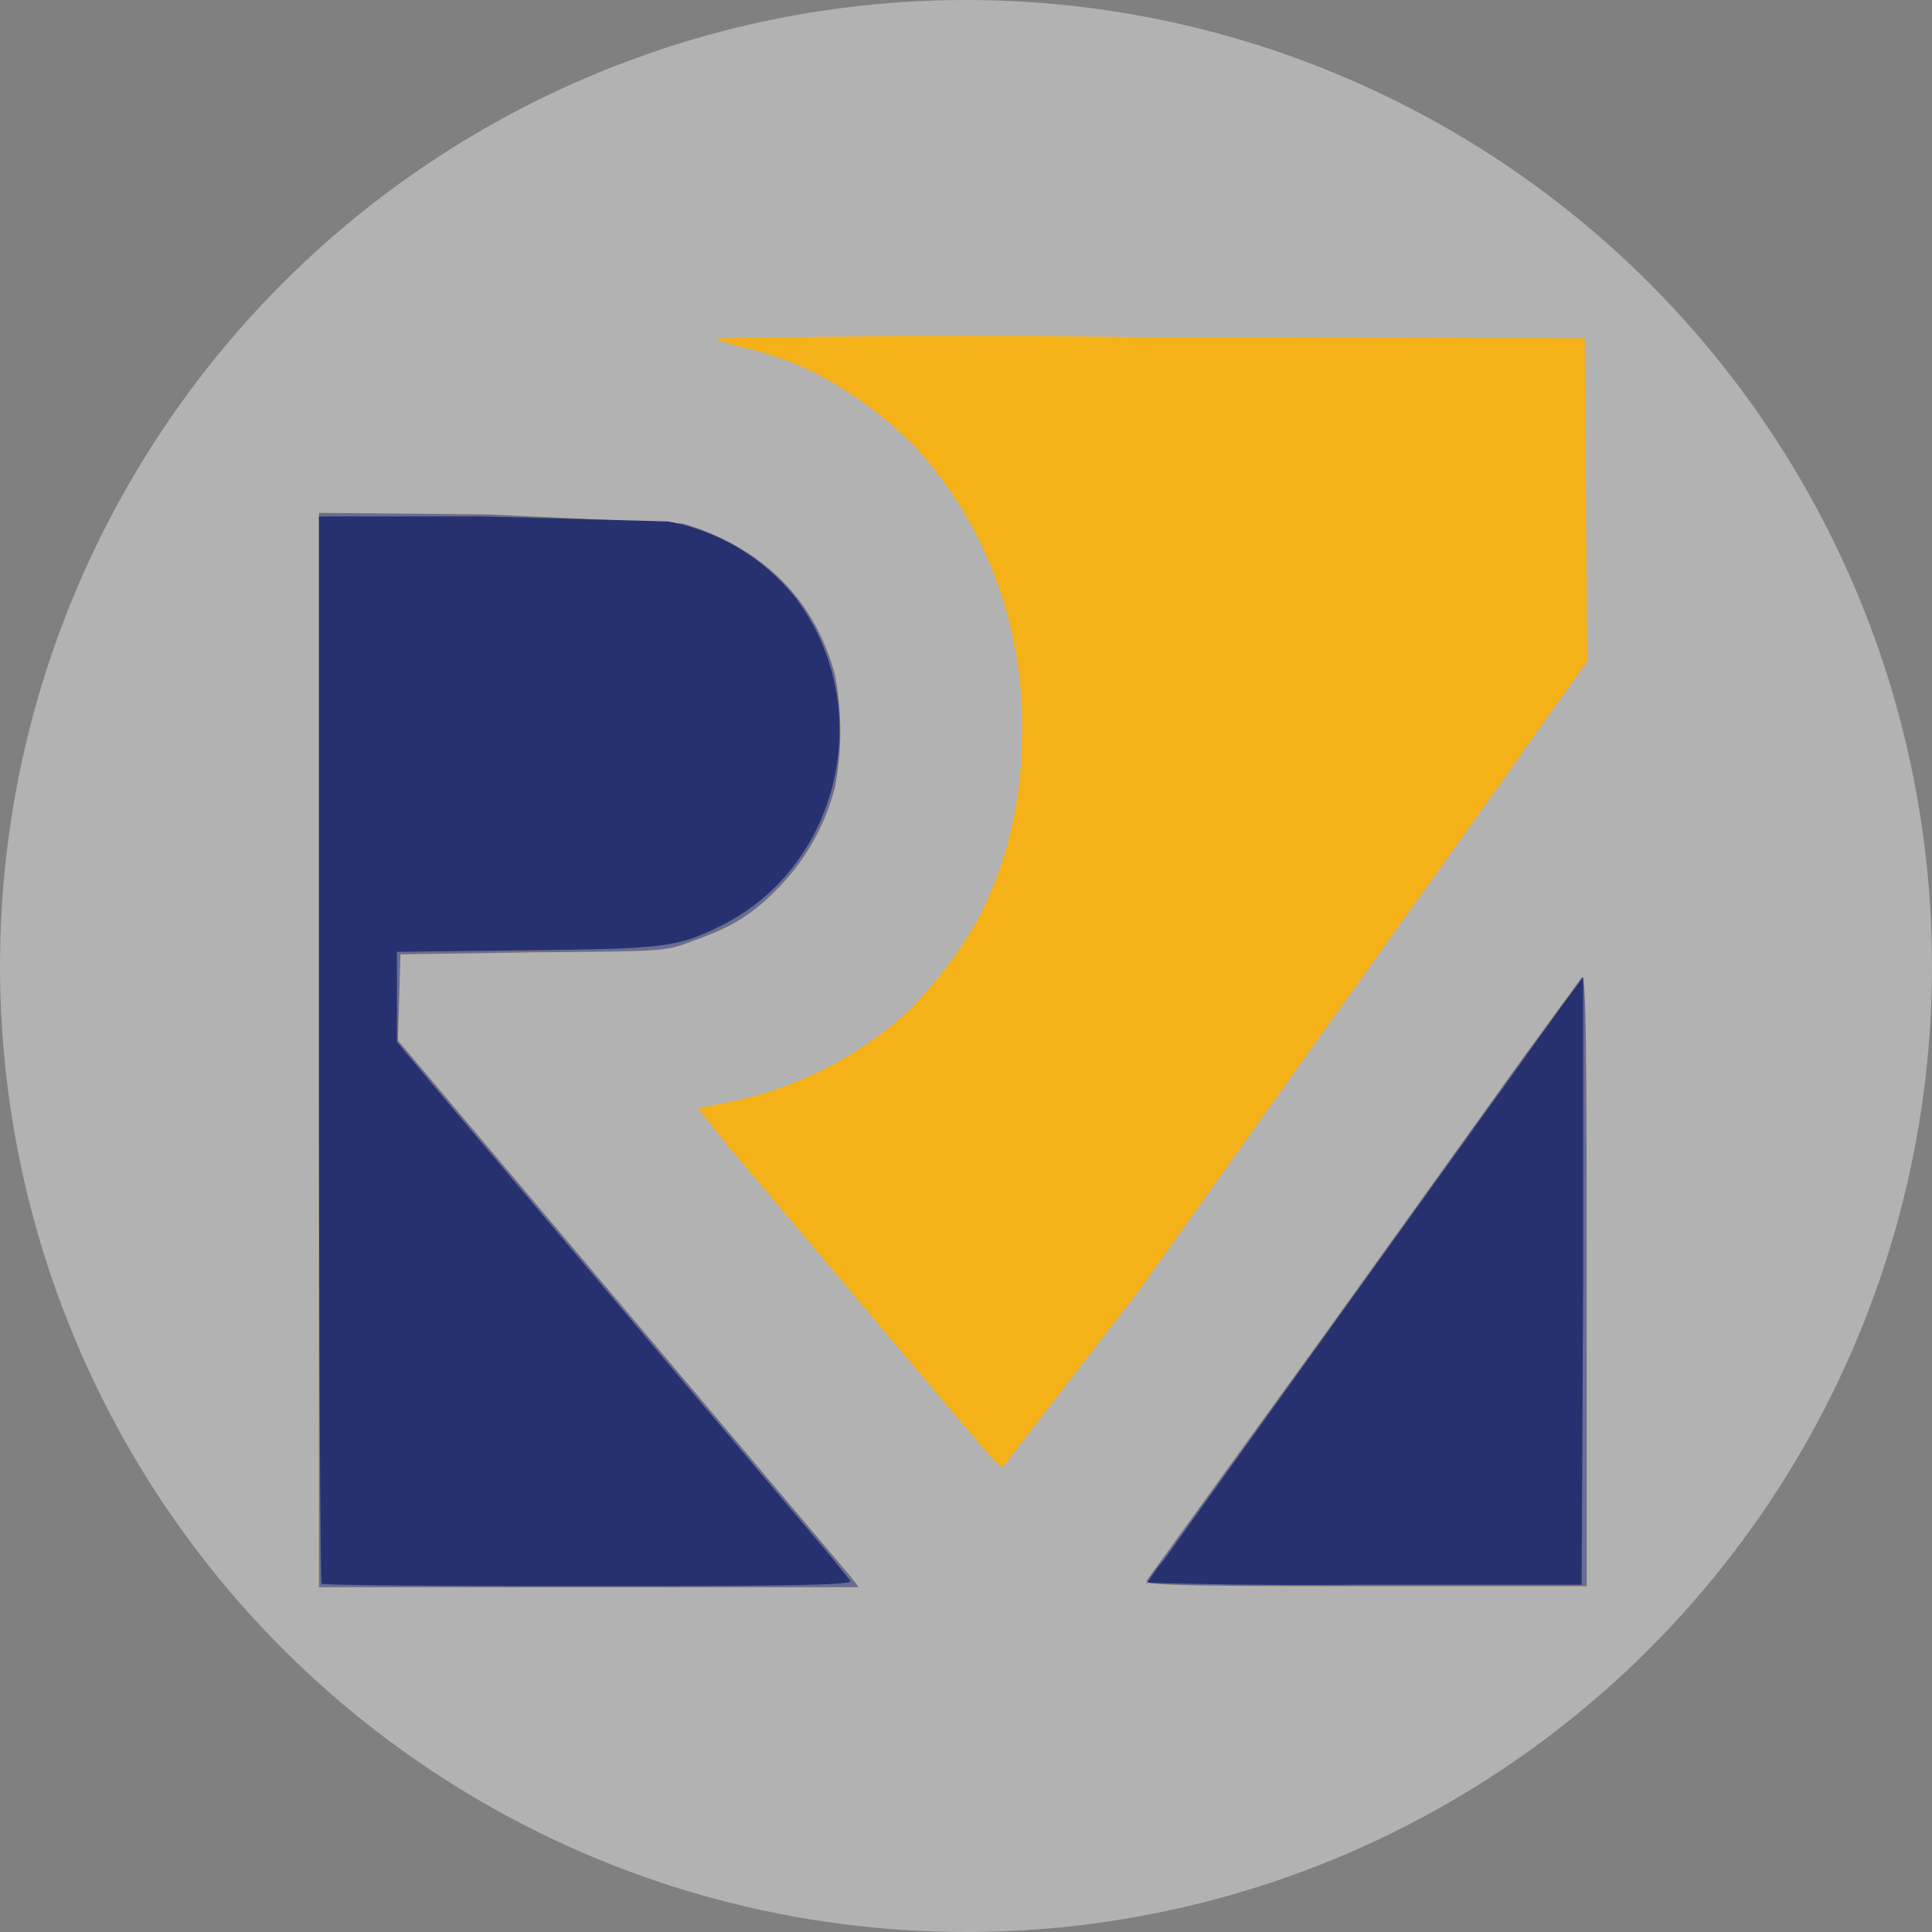 <svg xmlns="http://www.w3.org/2000/svg" viewBox="0 0 3.816 3.816" height="14.423" width="14.423" xmlns:v="https://vecta.io/nano"><rect x="0" y="0" width="3.816" height="3.816" fill="#808080" stroke="none"/><circle cx="1.908" cy="1.908" r="1.908" opacity=".42" fill="#f9f9f9"/><path d="M.63 2.073v-1.06l.334.003.385.018c.157.047.26.15.3.298a.59.59 0 0 1 0 .224c-.02.076-.058.142-.11.196s-.094.08-.172.107c-.052.02-.053.02-.314.022l-.262.004-.005.17.895 1.06.015.02H.63v-1.06zm1.634 1.05l.363-.502.38-.53.117-.16c.008-.01.01.086.01.596v.606h-.438c-.35 0-.436-.002-.43-.01zm-.32-.26l-.505-.598-.06-.075c.003-.002.022-.006.045-.01a.75.75 0 0 0 .357-.171c.055-.05.12-.136.154-.2a.78.78 0 0 0 .083-.338c.01-.22-.067-.433-.212-.59a.82.82 0 0 0-.193-.143.66.66 0 0 0-.138-.05c-.03-.007-.055-.015-.06-.02A27.8 27.8 0 0 1 2.27.666l.86.002.005.638-.098.137-.07.1-.477.668-.242.34-.267.346c-.005 0-.02-.014-.033-.03z" fill="#f5b118"/><path d="M.63 2.073v-1.06l.334.003.385.018c.157.047.26.15.3.298a.59.59 0 0 1 0 .224c-.02.076-.058.142-.11.196s-.094.08-.172.107c-.052.02-.053.02-.314.022l-.262.004-.005.17.895 1.06.015.02H.63v-1.06zm1.634 1.05l.363-.502.38-.53.117-.16c.008-.01.01.086.01.596v.606h-.438c-.35 0-.436-.002-.43-.01z" fill="#686e93"/><path d="M.635 3.128C.633 3.125.63 2.65.63 2.072V1.02H.95l.37.01a.42.42 0 0 1 .253.153c.16.215.086.53-.15.646-.086.042-.108.045-.386.048l-.253.003v.178l.088.105.768.91.04.05c.004.007-.1.01-.518.01-.288 0-.526-.002-.528-.005zm1.63 0a.37.37 0 0 1 .034-.047l.785-1.093.043-.058v.6l-.003.6h-.43a10.96 10.96 0 0 1-.43-.004z" fill="#273170"/></svg>